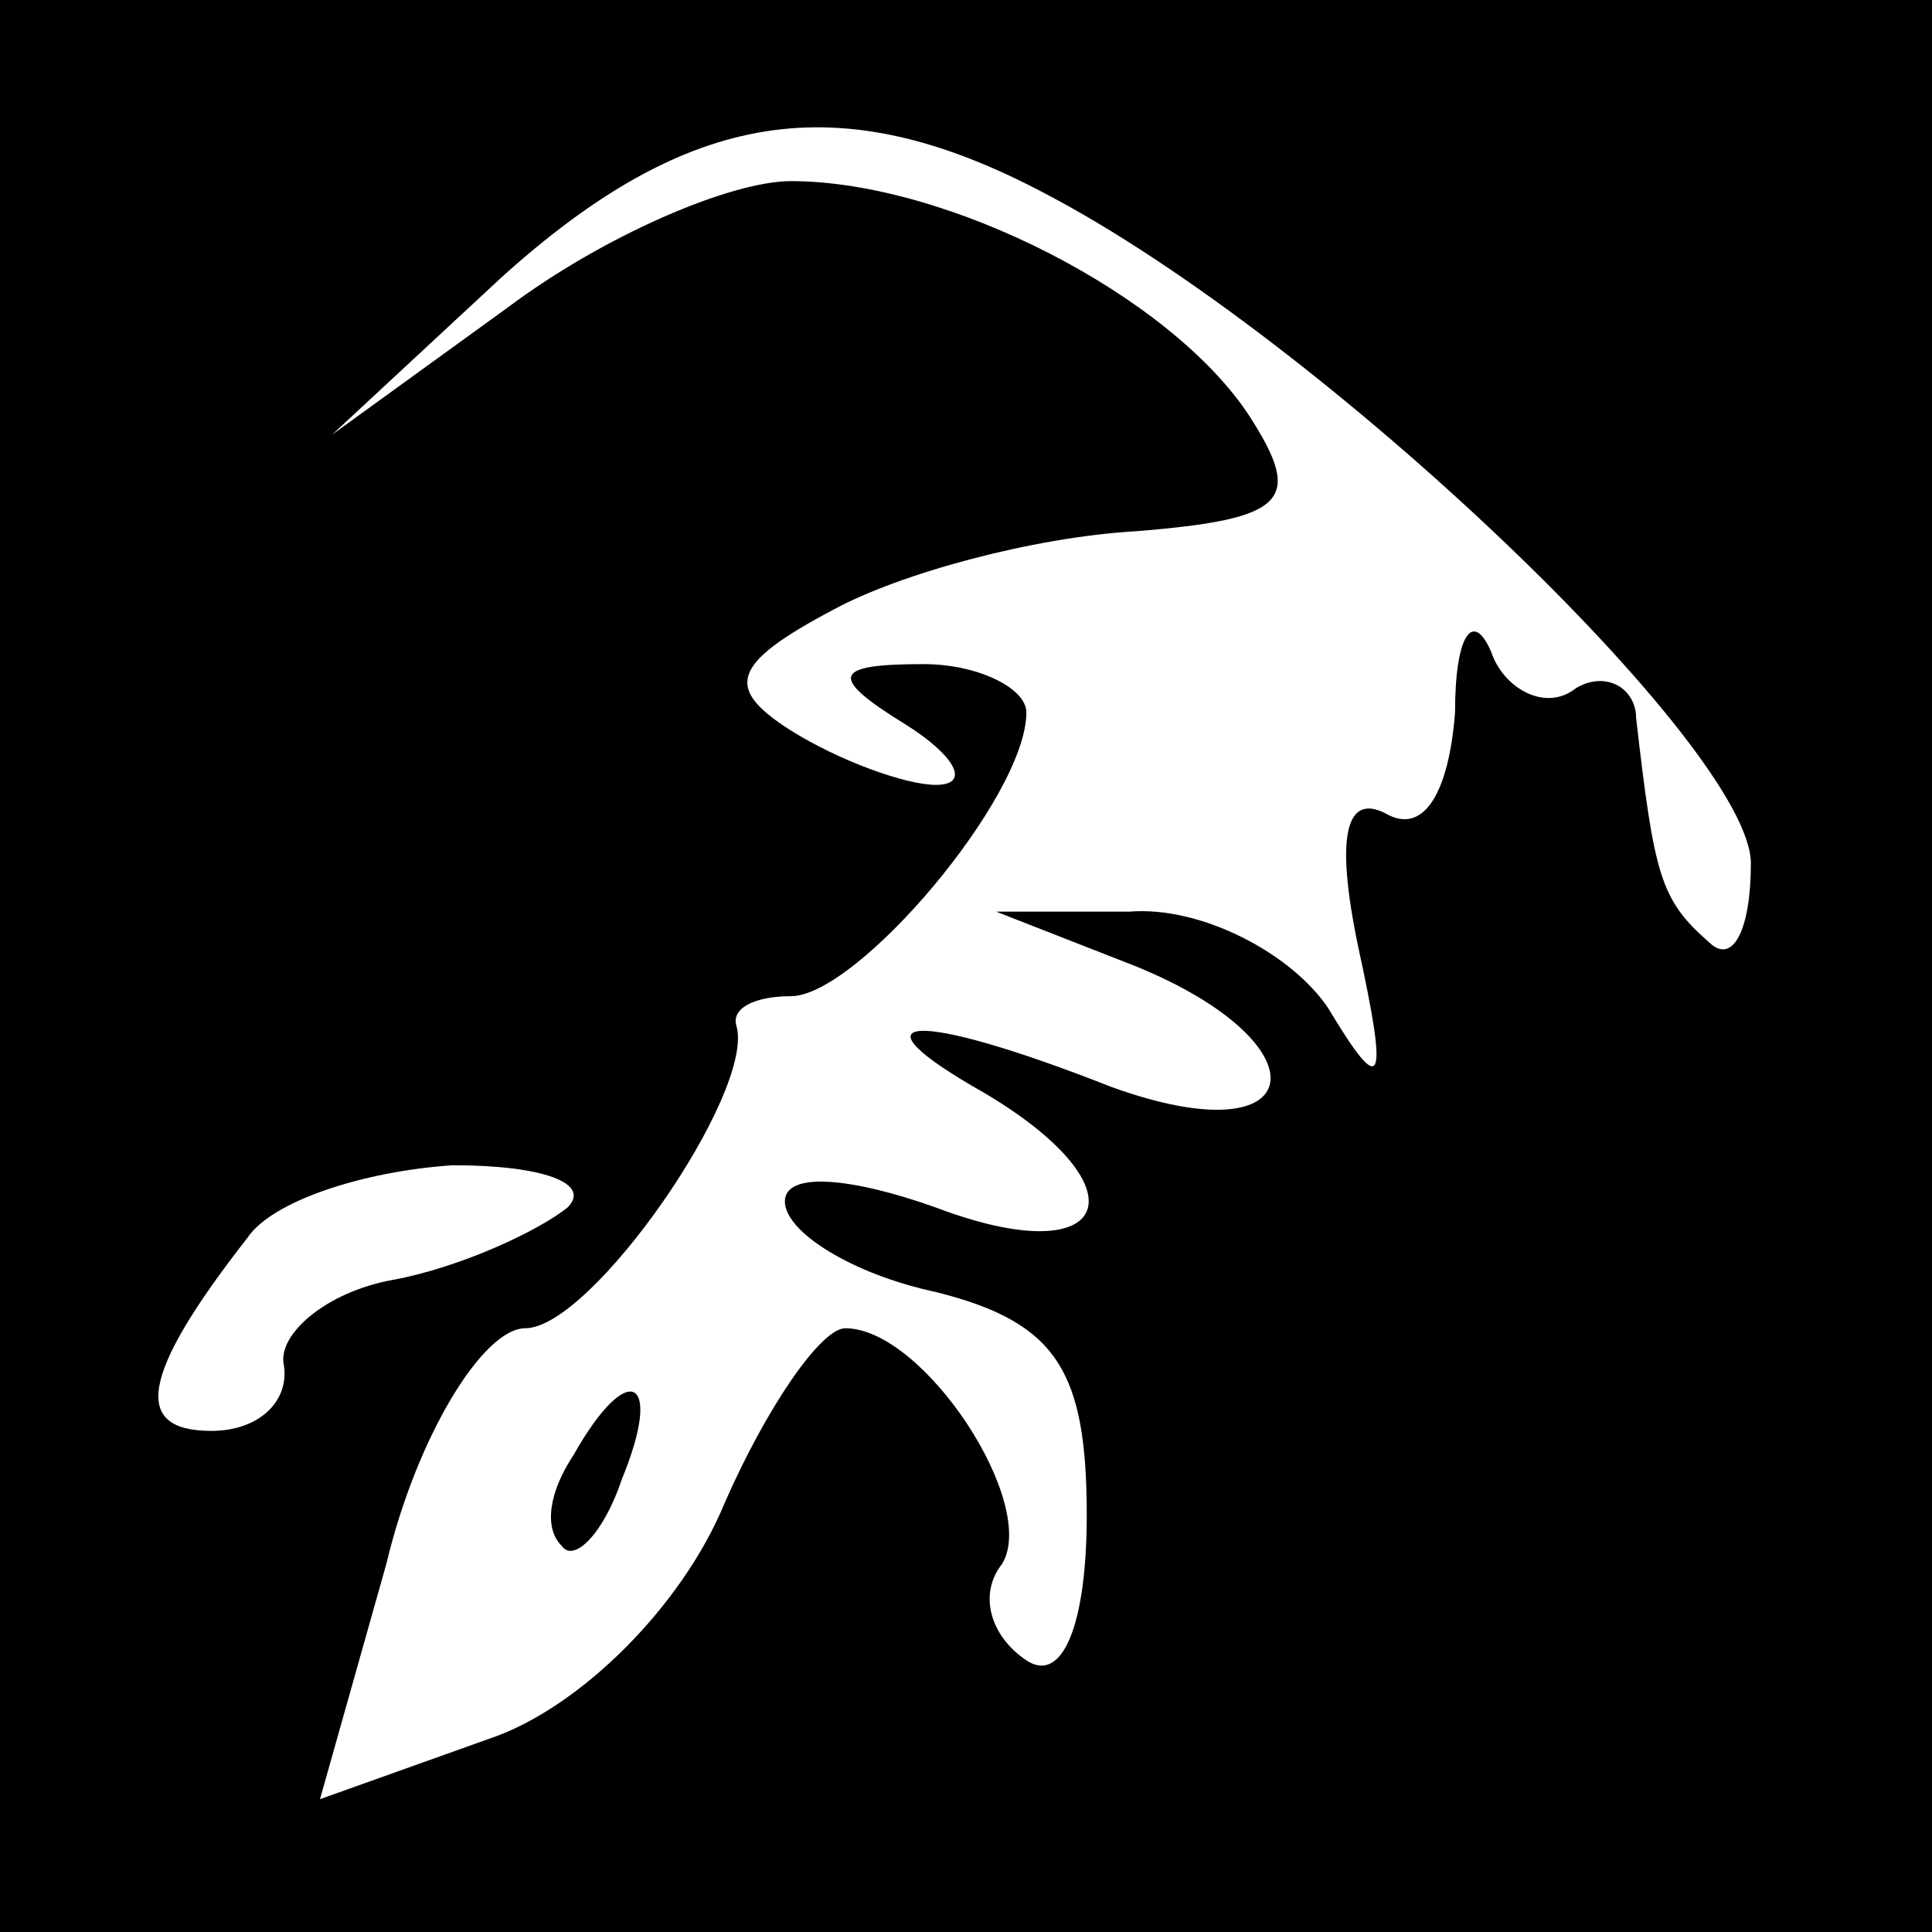 <?xml version="1.0" standalone="no"?>
<!DOCTYPE svg PUBLIC "-//W3C//DTD SVG 20010904//EN"
 "http://www.w3.org/TR/2001/REC-SVG-20010904/DTD/svg10.dtd">
<svg version="1.0" xmlns="http://www.w3.org/2000/svg"
 width="32pt" height="32pt" viewBox="0 0 32 32"
 preserveAspectRatio="xMidYMid meet">
<rect x="0" y="0" width="32" height="32" fill="#808080" stroke="none"/>
<g transform="translate(0,32) scale(0.1,-0.1)"
fill="#000000" stroke="none">
<path fill="#000000" stroke="none" d="M0 160 l0 -160 160 0 160 0 0 160 0
160 -160 0 -160 0 0 -160z"/>
<path fill="#ffffff" stroke="none" d="M173 288 c46 -24 117 -92 117 -111 0
-11 -3 -17 -7 -13 -8 7 -9 11 -12 37 0 5 -5 8 -10 5 -5 -4 -12 0 -14 6 -3 7
-6 3 -6 -10 -1 -13 -5 -20 -11 -17 -7 4 -9 -3 -5 -22 5 -23 4 -25 -5 -10 -6 9
-21 17 -33 16 l-22 0 23 -9 c32 -13 29 -32 -4 -20 -33 13 -44 12 -21 -1 27
-16 21 -30 -8 -19 -14 5 -25 6 -25 1 0 -5 11 -12 25 -15 20 -5 25 -13 25 -37
0 -18 -4 -28 -10 -24 -6 4 -8 11 -4 16 6 10 -13 39 -26 39 -4 0 -13 -13 -20
-29 -7 -17 -24 -34 -39 -39 l-28 -10 11 39 c5 21 16 39 23 39 11 0 38 39 35
50 -1 3 3 5 9 5 11 0 39 33 39 47 0 4 -8 8 -17 8 -15 0 -16 -2 -3 -10 8 -5 11
-10 5 -10 -5 0 -16 4 -24 9 -11 7 -10 11 7 20 11 6 33 12 50 13 25 2 28 5 19
19 -13 20 -50 39 -76 39 -10 0 -31 -9 -47 -21 l-29 -21 28 26 c31 28 56 32 90
14z"/>
<path fill="#ffffff" stroke="none" d="M94 120 c-5 -4 -18 -10 -29 -12 -11 -2
-19 -9 -18 -14 1 -6 -4 -11 -12 -11 -13 0 -12 9 6 32 4 6 19 11 34 12 15 0 23
-3 19 -7z"/>
<path fill="#000000" stroke="none" d="M95 79 c-4 -6 -5 -12 -2 -15 2 -3 7 2
10 11 7 17 1 20 -8 4z"/>
</g>
</svg>
